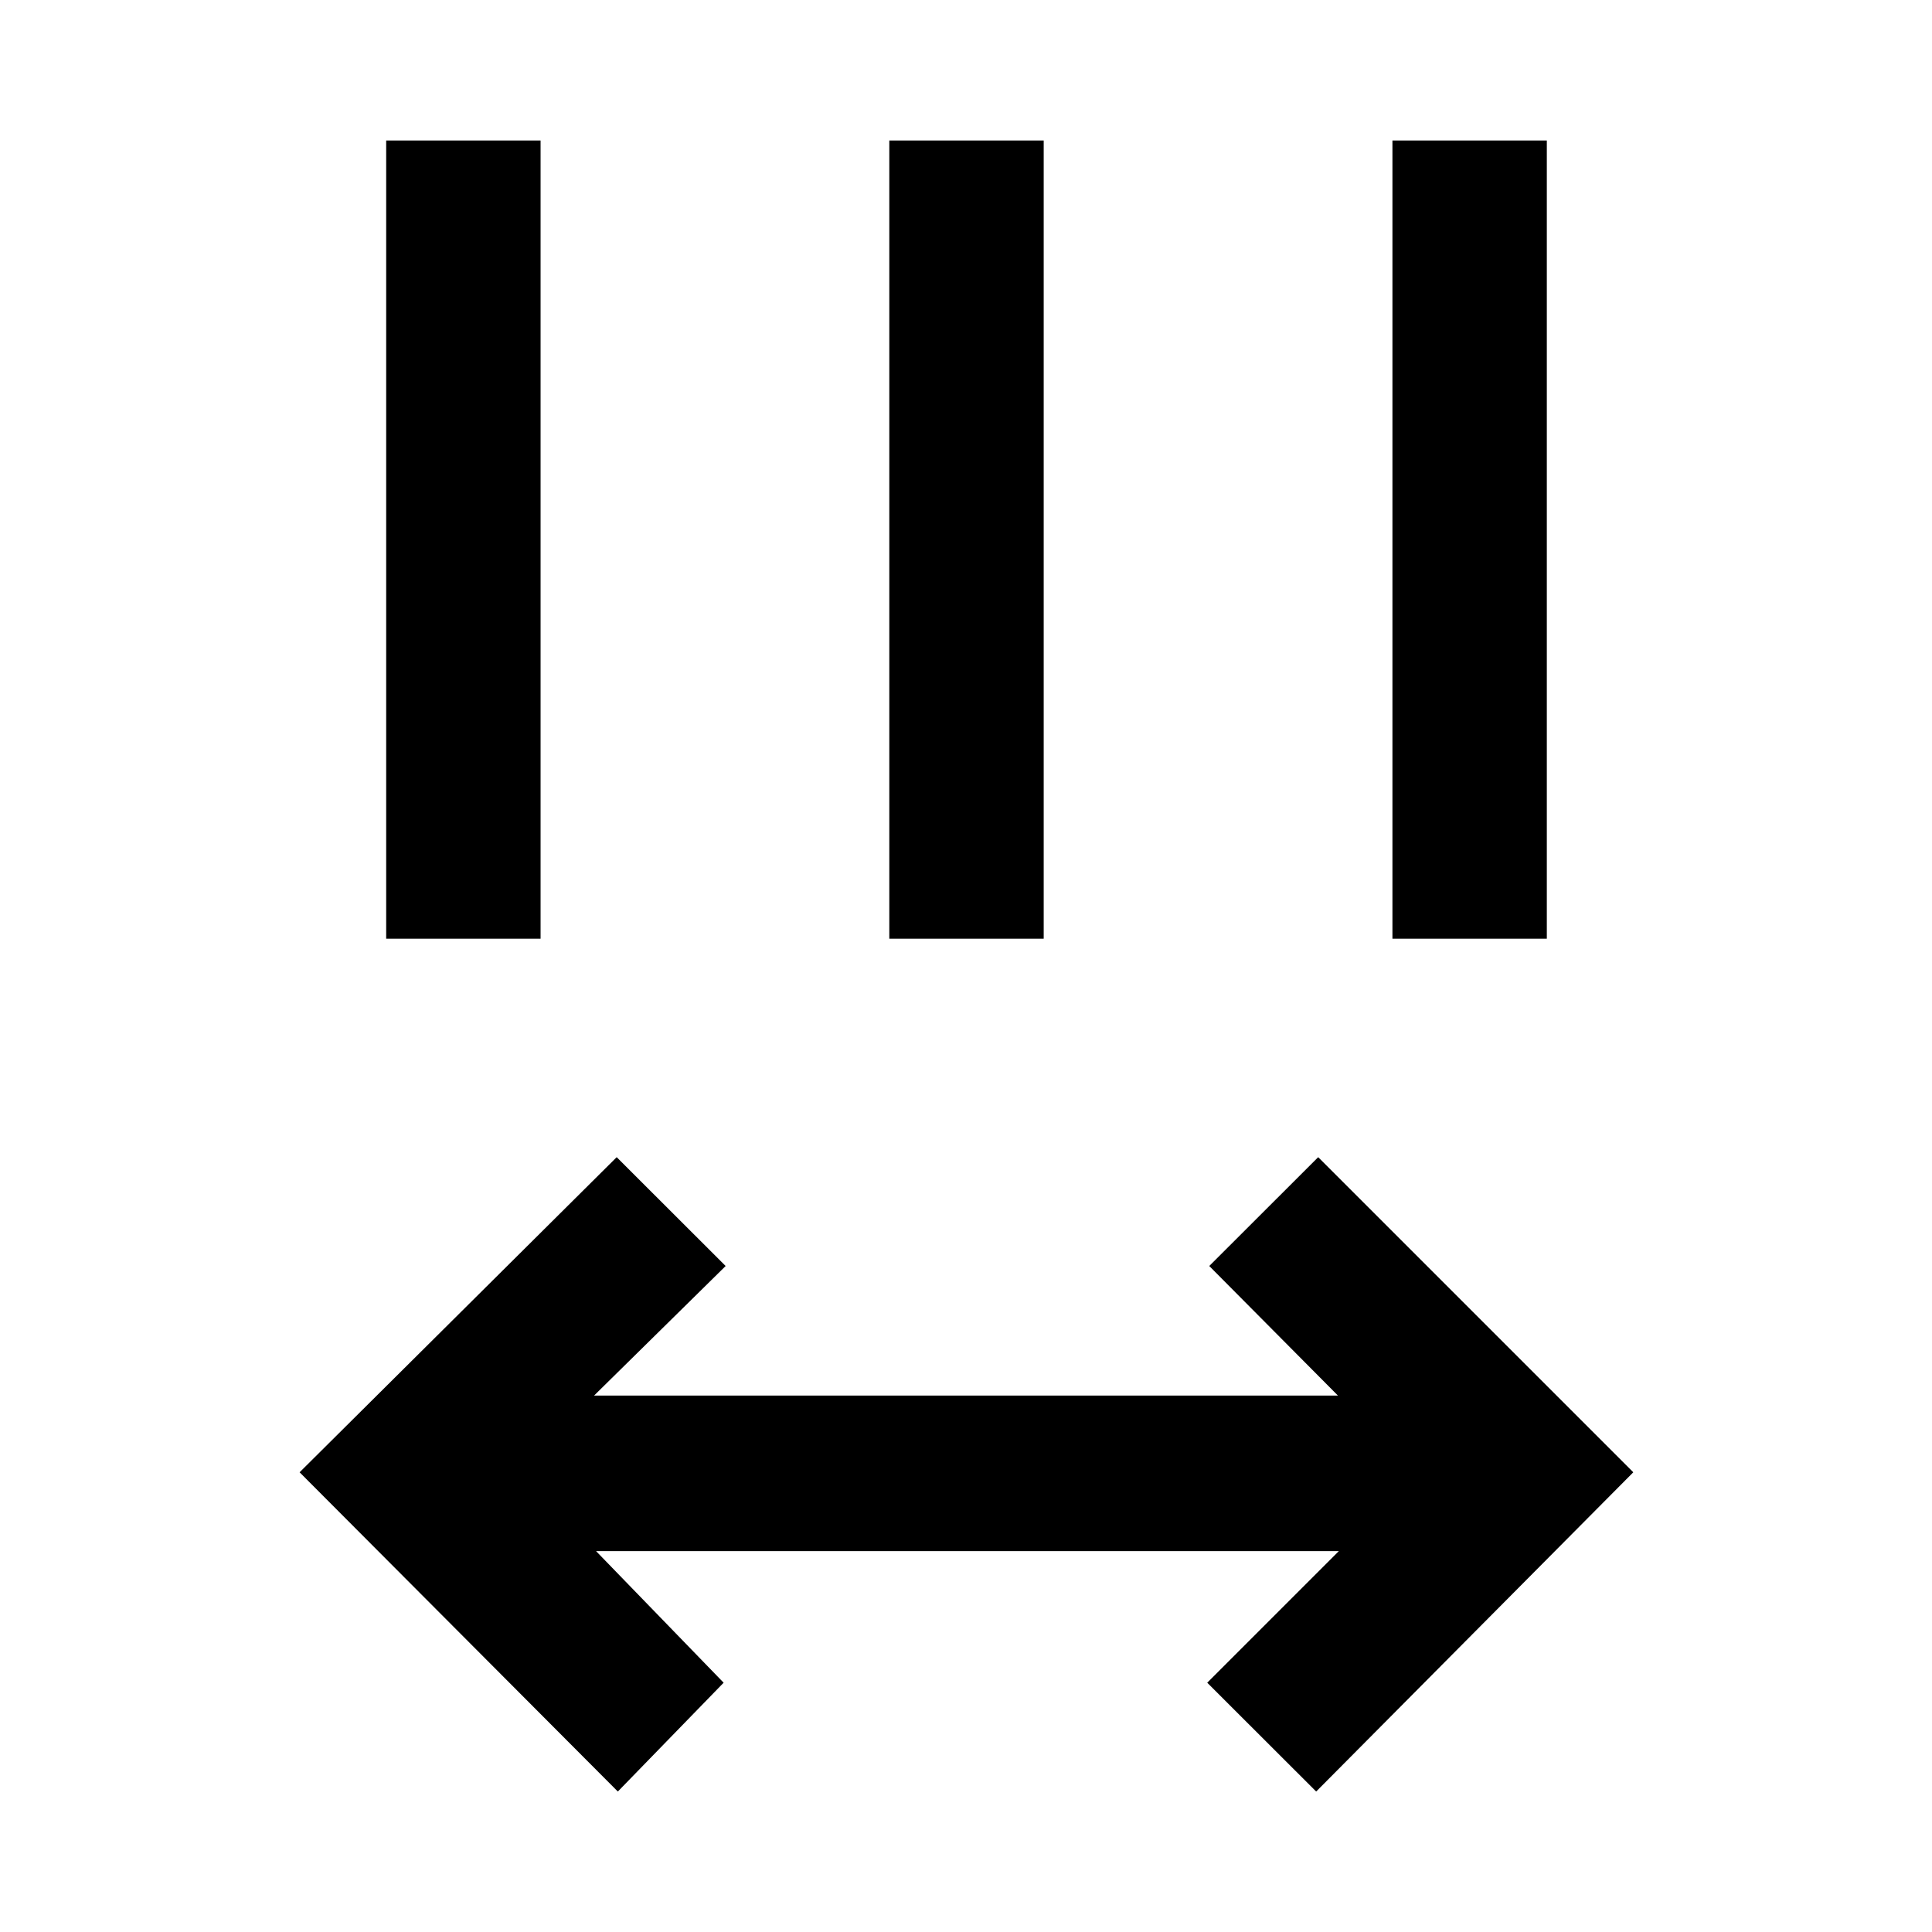 <svg xmlns="http://www.w3.org/2000/svg" height="48" viewBox="0 -960 960 960" width="48"><path d="M307-69.8 148.87-228.43 306.43-385l54.14 54.07-65.39 64.39h369.64l-63.95-64.39L655-385l156.57 156.57L654-69.8l-54.13-54.07 65.39-65.39H296.18l63.39 65.39L307-69.8ZM191.89-493.57V-890.2h76.72v396.63h-76.72Zm250 0V-890.2h76.72v396.63h-76.72Zm250 0V-890.2h76.72v396.63h-76.72Z"/></svg>
